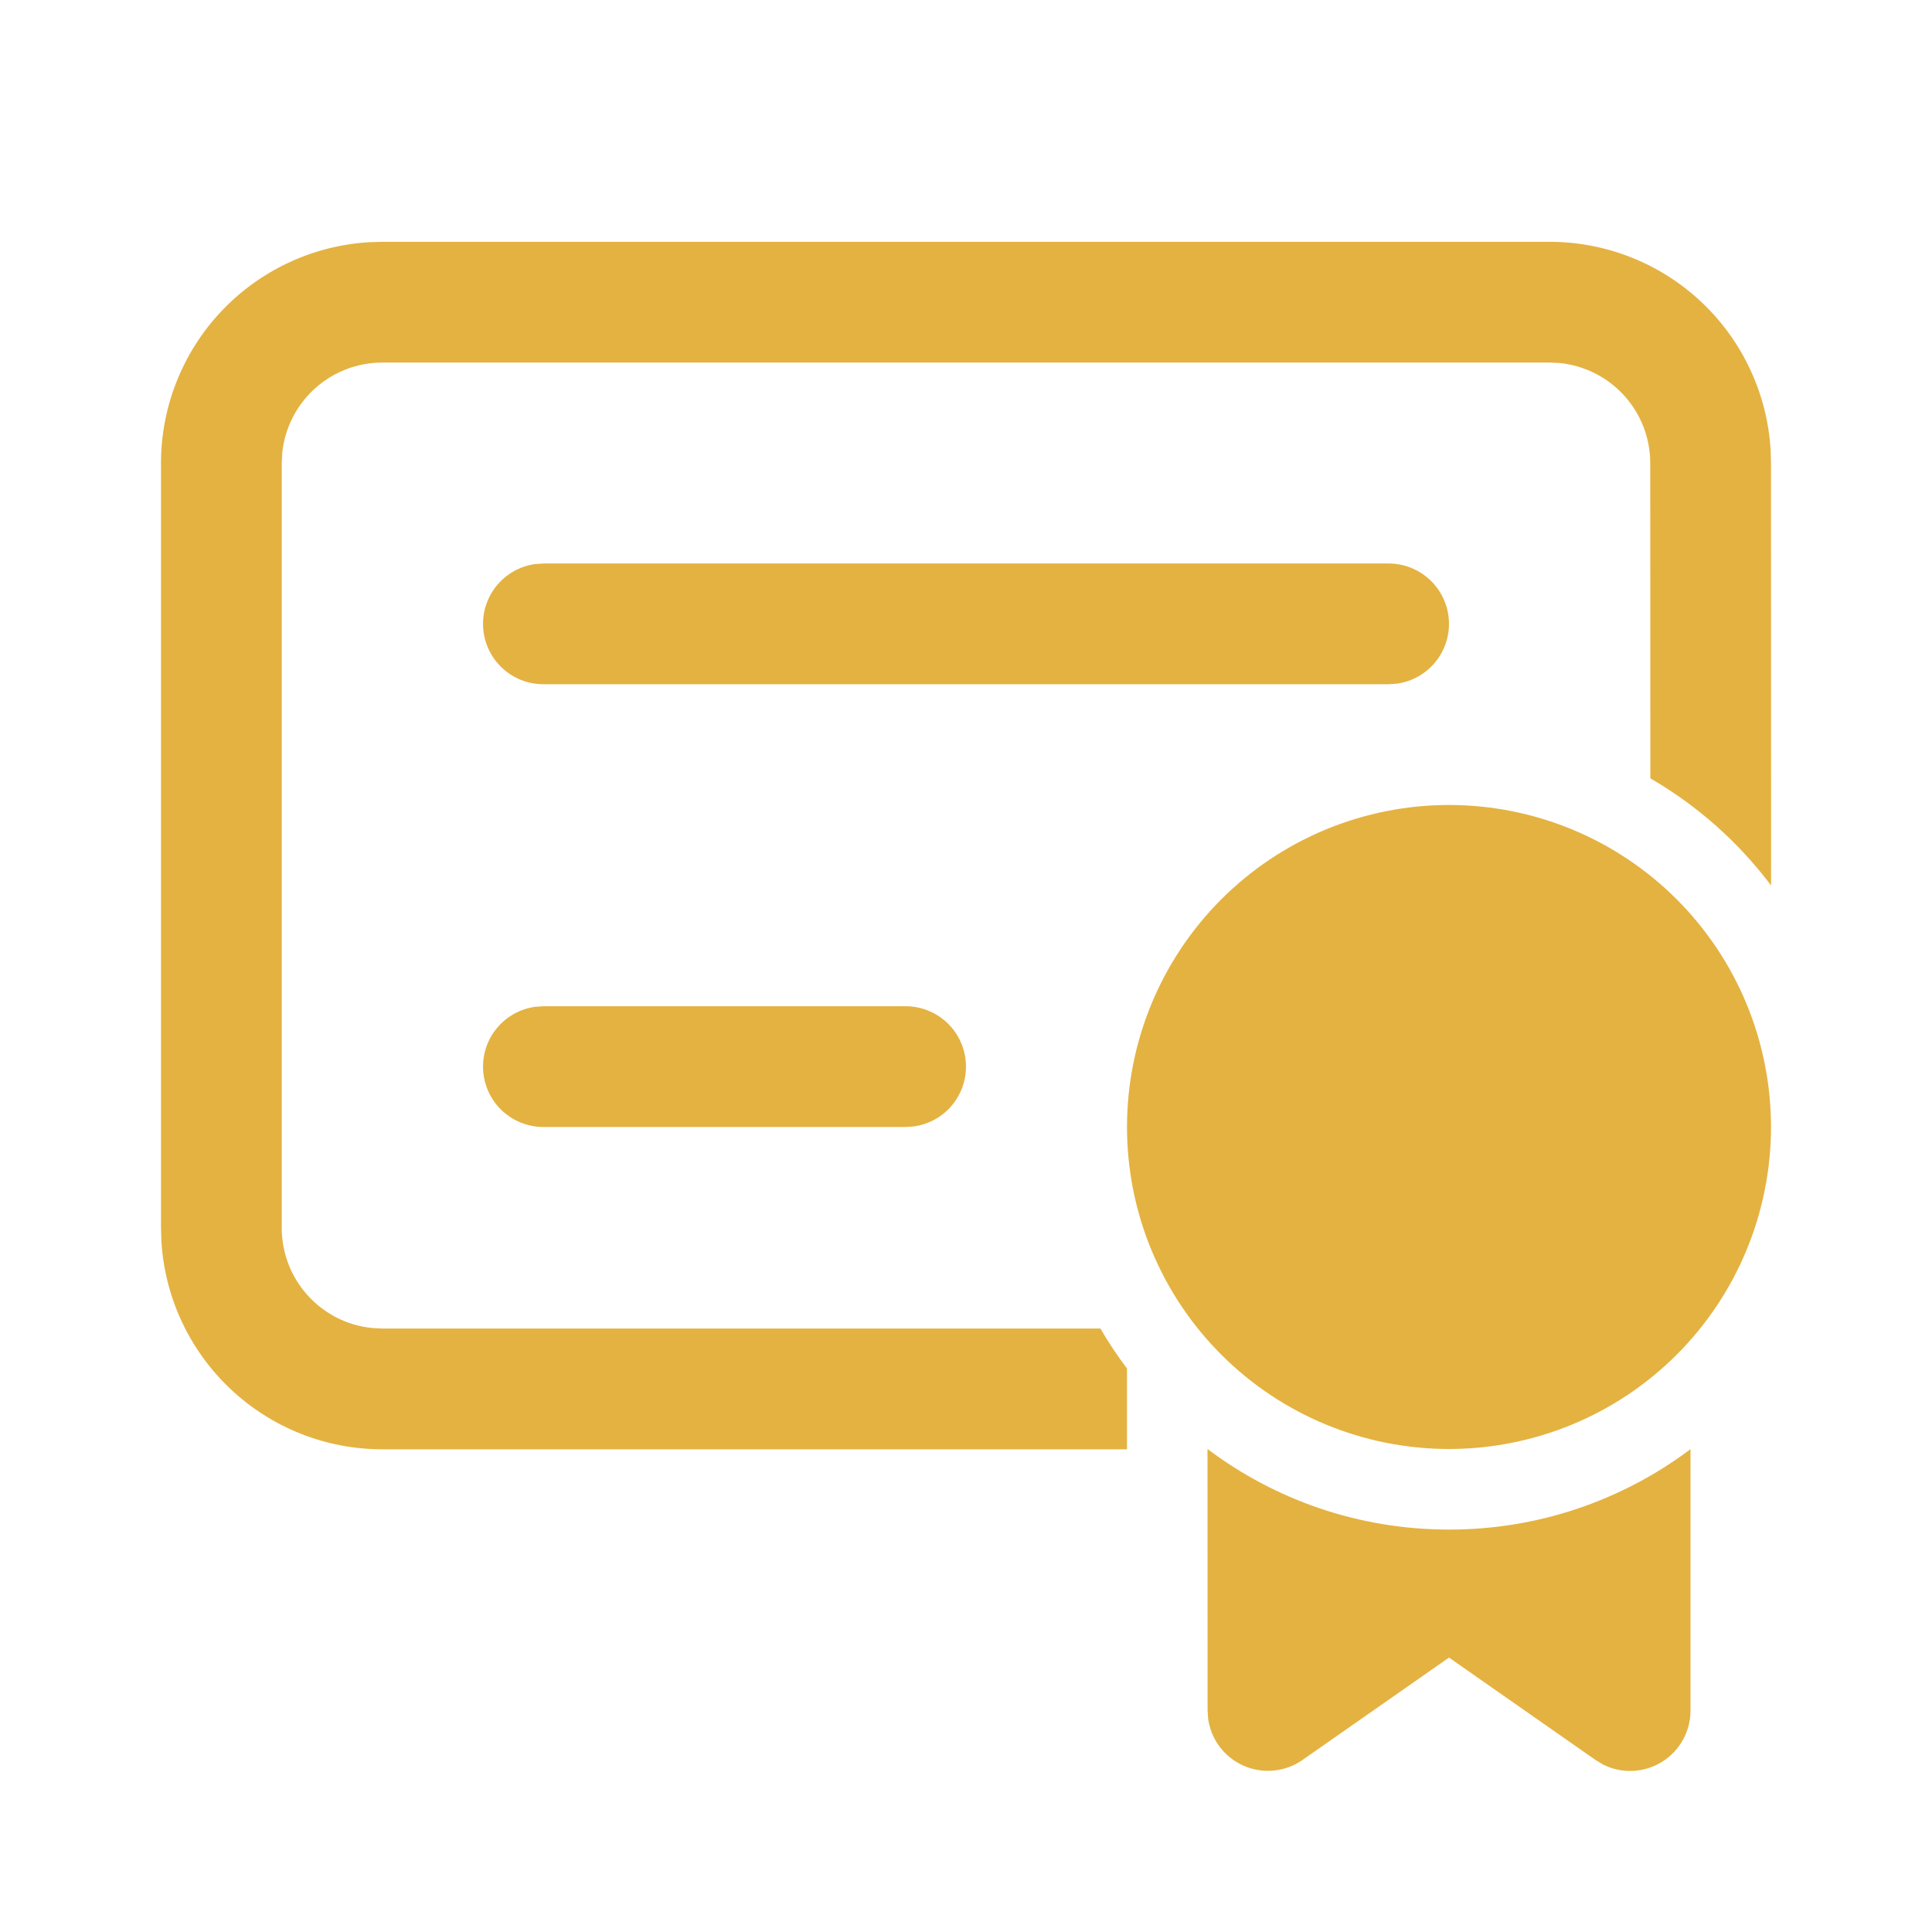 <svg width="180" height="180" viewBox="0 0 180 180" fill="none" xmlns="http://www.w3.org/2000/svg">
<path d="M112.5 134.999C118.763 139.717 126.563 142.507 135 142.507C143.115 142.521 151.014 139.891 157.5 135.014V159.359C157.502 160.322 157.257 161.27 156.787 162.111C156.318 162.952 155.641 163.658 154.821 164.163C154 164.667 153.064 164.952 152.102 164.991C151.14 165.03 150.183 164.821 149.325 164.384L148.65 163.972L135 154.432L121.35 163.972C120.562 164.522 119.645 164.862 118.689 164.957C117.732 165.053 116.767 164.901 115.885 164.518C115.004 164.134 114.235 163.531 113.653 162.766C113.071 162.001 112.695 161.099 112.56 160.147L112.508 159.359L112.5 135.007V134.999ZM144.375 22.529C149.627 22.529 154.682 24.533 158.507 28.131C162.333 31.73 164.642 36.652 164.963 41.894L165 43.154L165.008 82.499C161.966 78.45 158.14 75.055 153.758 72.517L153.75 43.154C153.751 40.834 152.891 38.595 151.337 36.871C149.782 35.148 147.644 34.062 145.335 33.824L144.375 33.779H35.625C33.304 33.778 31.065 34.638 29.342 36.193C27.618 37.747 26.533 39.886 26.295 42.194L26.25 43.154V114.404C26.25 119.257 29.94 123.254 34.665 123.727L35.625 123.779H102.525C103.275 125.069 104.1 126.314 105 127.499V135.029H35.625C30.372 135.03 25.316 133.025 21.49 129.425C17.665 125.825 15.357 120.901 15.037 115.657L15 114.404V43.154C15 37.902 17.003 32.848 20.602 29.022C24.2 25.197 29.123 22.888 34.365 22.567L35.625 22.529H144.375ZM135 74.999C142.957 74.999 150.587 78.16 156.213 83.786C161.839 89.412 165 97.043 165 104.999C165 112.956 161.839 120.587 156.213 126.213C150.587 131.839 142.957 134.999 135 134.999C127.044 134.999 119.413 131.839 113.787 126.213C108.161 120.587 105 112.956 105 104.999C105 97.043 108.161 89.412 113.787 83.786C119.413 78.16 127.044 74.999 135 74.999ZM84.375 93.749C85.8 93.75 87.172 94.291 88.213 95.264C89.255 96.237 89.888 97.569 89.985 98.991C90.082 100.413 89.636 101.819 88.737 102.924C87.837 104.03 86.552 104.753 85.14 104.947L84.375 104.999H50.625C49.2 104.999 47.828 104.458 46.787 103.485C45.745 102.512 45.112 101.18 45.015 99.758C44.918 98.336 45.364 96.93 46.263 95.825C47.163 94.719 48.448 93.996 49.86 93.802L50.625 93.749H84.375ZM129.375 52.499C130.8 52.5 132.172 53.041 133.213 54.014C134.255 54.987 134.888 56.319 134.985 57.741C135.082 59.163 134.636 60.569 133.737 61.674C132.837 62.78 131.552 63.503 130.14 63.697L129.375 63.749H50.625C49.2 63.749 47.828 63.208 46.787 62.235C45.745 61.262 45.112 59.93 45.015 58.508C44.918 57.086 45.364 55.68 46.263 54.575C47.163 53.469 48.448 52.746 49.86 52.552L50.625 52.499H129.375Z" fill="#E4B241"/>
</svg>
